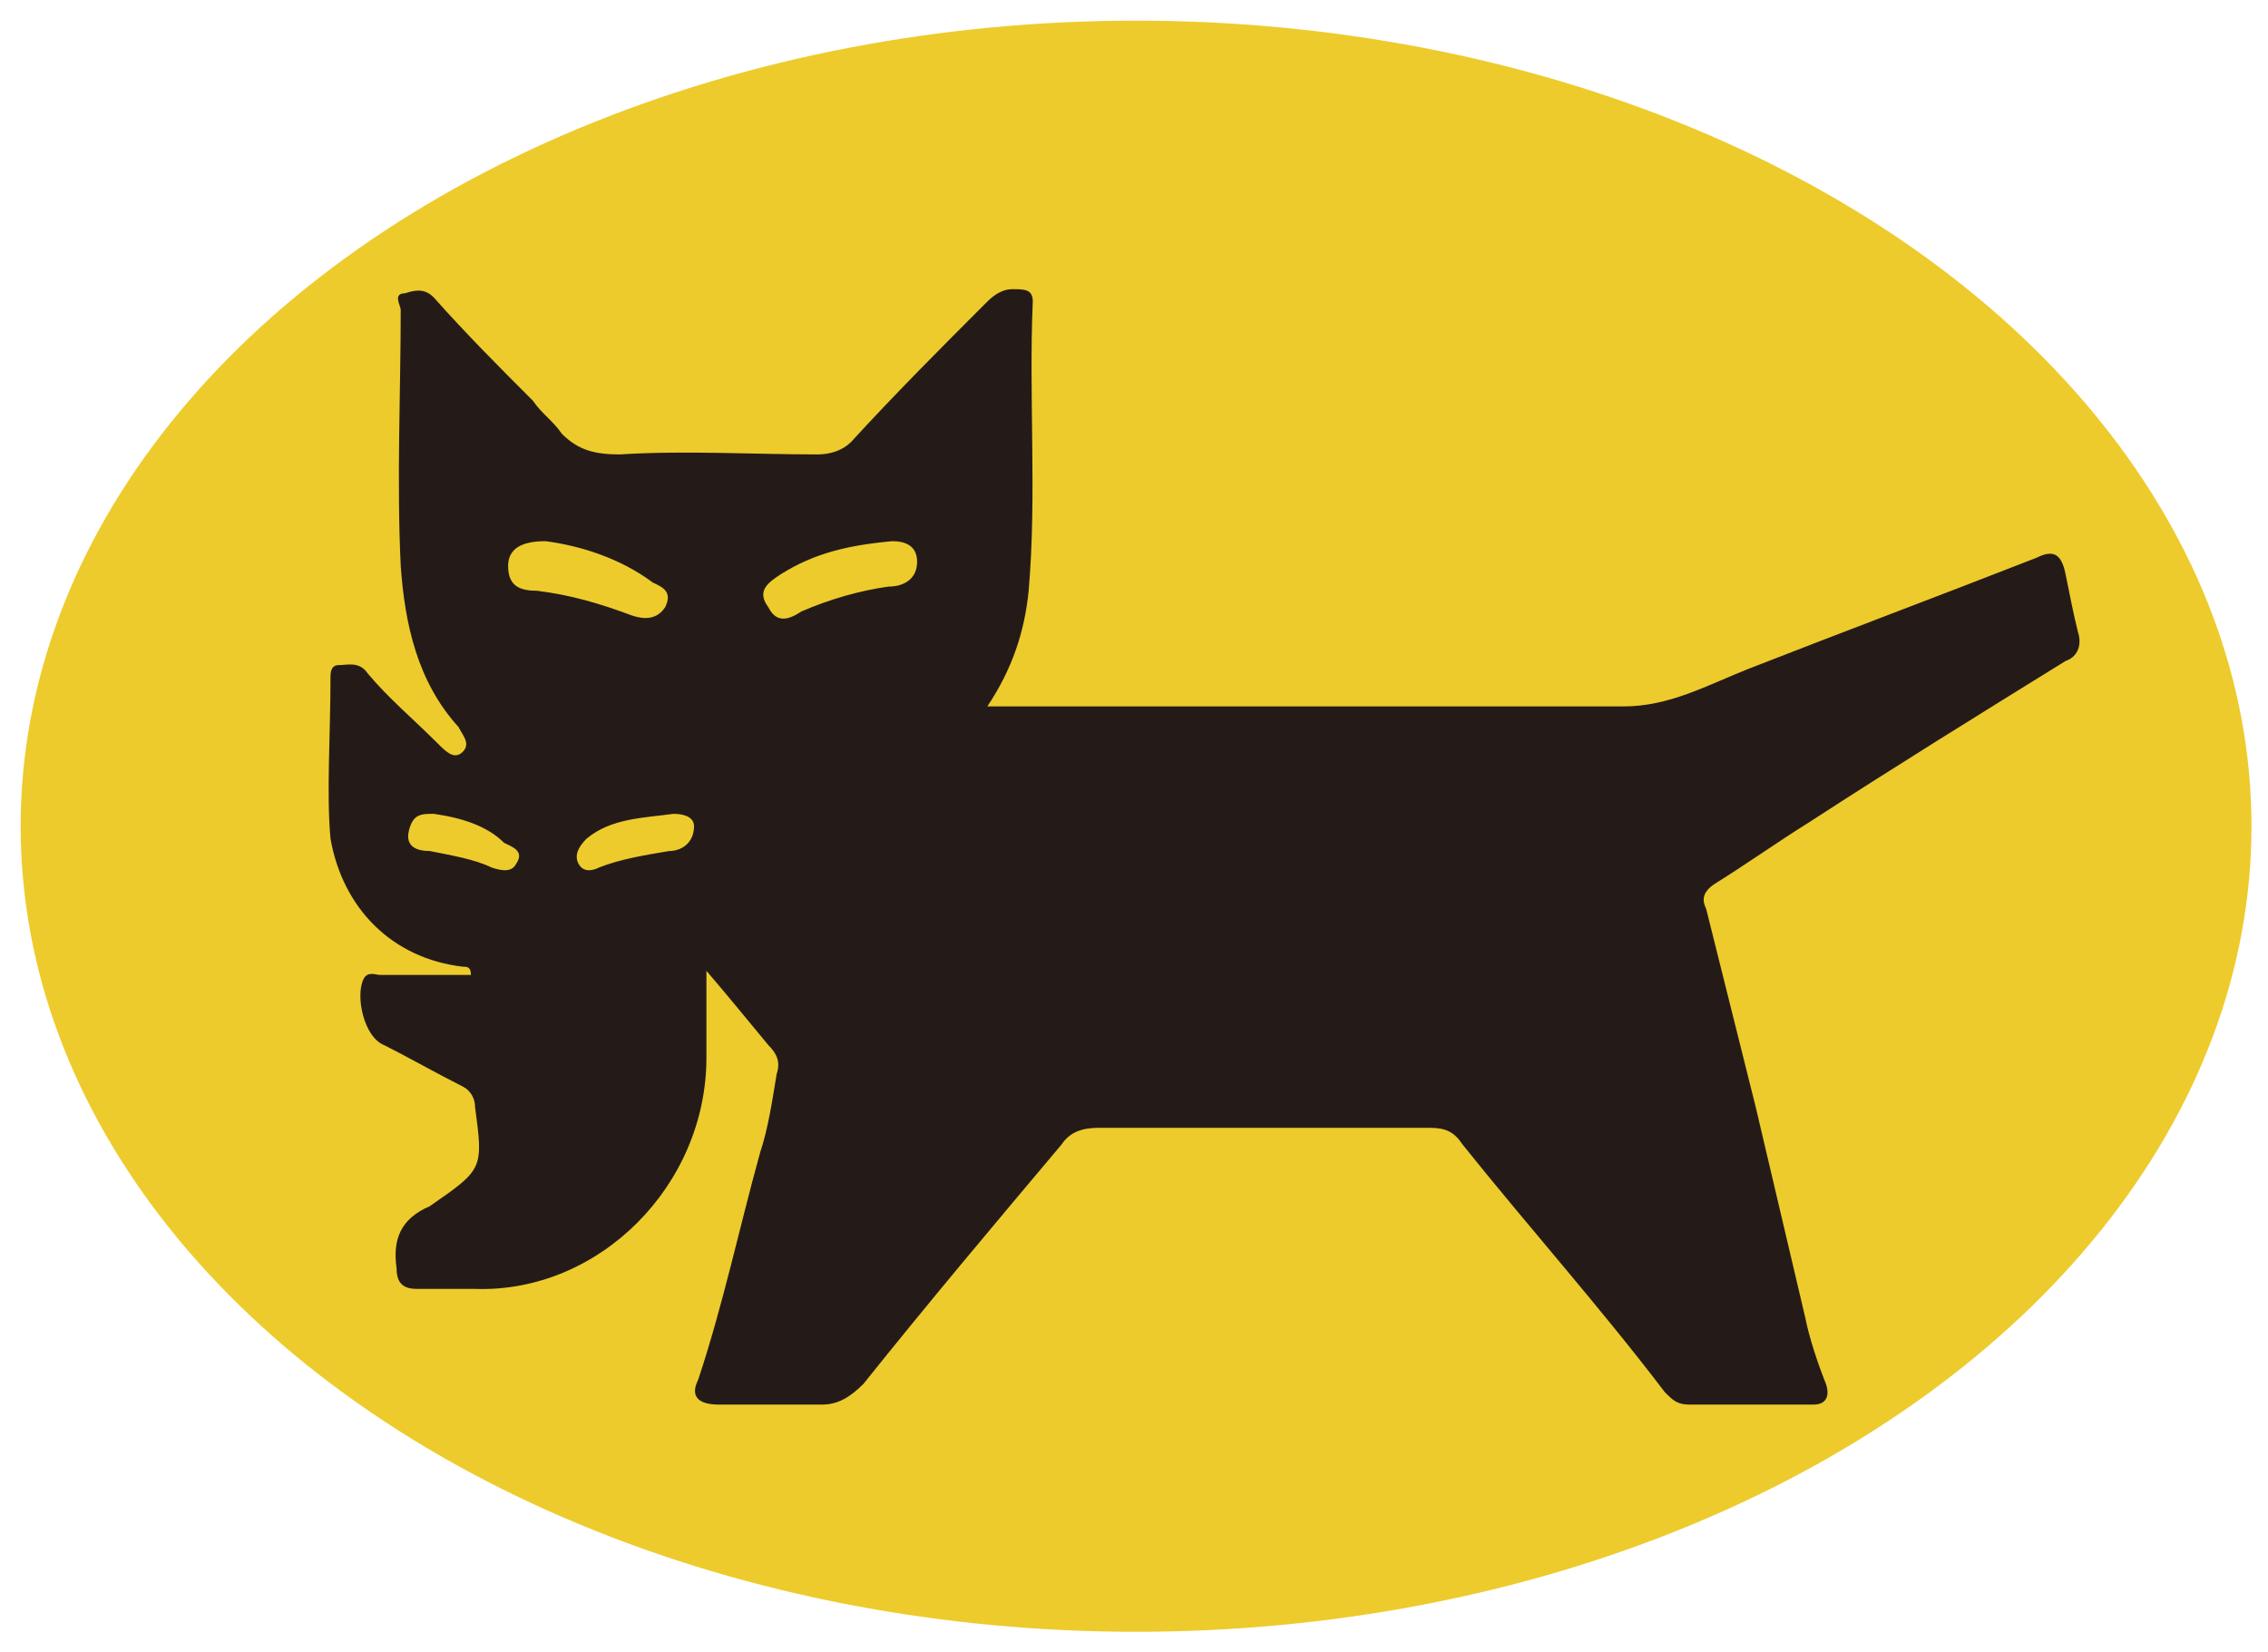 <?xml version="1.0" encoding="utf-8"?>
<!-- Generator: Adobe Illustrator 25.3.1, SVG Export Plug-In . SVG Version: 6.00 Build 0)  -->
<svg version="1.1" id="圖層_2" xmlns="http://www.w3.org/2000/svg" xmlns:xlink="http://www.w3.org/1999/xlink" x="0px" y="0px"
	 viewBox="0 0 54.9 40" style="enable-background:new 0 0 54.9 40;" xml:space="preserve">
<style type="text/css">
	.st0{fill:#EDCB2C;}
	.st1{fill:#241B18;}
</style>
<g>
	<ellipse class="st0" cx="27.5" cy="20" rx="27" ry="19.5"/>
	<path class="st1" d="M23.9,17.1c0.3,0,0.5,0,0.7,0c4.9,0,9.8,0,14.7,0c1.1,0,2-0.5,3-0.9c2.3-0.9,4.7-1.8,7-2.7
		c0.4-0.2,0.6-0.1,0.7,0.4c0.1,0.5,0.2,1,0.3,1.4c0.1,0.3,0,0.6-0.3,0.7c-2.1,1.3-4.2,2.6-6.2,3.9c-0.8,0.5-1.5,1-2.3,1.5
		c-0.3,0.2-0.3,0.4-0.2,0.6c0.4,1.6,0.8,3.2,1.2,4.8c0.4,1.7,0.8,3.4,1.2,5.1c0.1,0.5,0.3,1.1,0.5,1.6c0.1,0.3,0,0.5-0.3,0.5
		c-1,0-2,0-3,0c-0.3,0-0.4-0.1-0.6-0.3c-1.6-2.1-3.3-4-4.9-6c-0.2-0.3-0.4-0.4-0.8-0.4c-2.7,0-5.3,0-8,0c-0.4,0-0.7,0.1-0.9,0.4
		c-1.6,1.9-3.2,3.8-4.8,5.8c-0.3,0.3-0.6,0.5-1,0.5c-0.8,0-1.6,0-2.5,0c-0.5,0-0.7-0.2-0.5-0.6c0.6-1.8,1-3.7,1.5-5.5
		c0.2-0.6,0.3-1.3,0.4-1.9c0.1-0.3,0-0.5-0.2-0.7c-0.5-0.6-0.9-1.1-1.5-1.8c0,0.8,0,1.4,0,2.1c0,3.1-2.6,5.7-5.6,5.6
		c-0.5,0-1,0-1.4,0c-0.3,0-0.5-0.1-0.5-0.5c-0.1-0.7,0.1-1.2,0.8-1.5c0,0,0,0,0,0c1.3-0.9,1.3-0.9,1.1-2.4c0-0.2-0.1-0.4-0.3-0.5
		c-0.6-0.3-1.3-0.7-1.9-1c-0.5-0.2-0.7-1.2-0.5-1.6c0.1-0.2,0.3-0.1,0.4-0.1c0.7,0,1.4,0,2.2,0c0-0.2-0.1-0.2-0.2-0.2
		c-1.7-0.2-2.9-1.4-3.2-3.1C7.9,19.2,8,17.8,8,16.4c0-0.1,0-0.3,0.2-0.3c0.2,0,0.5-0.1,0.7,0.2c0.5,0.6,1.1,1.1,1.7,1.7
		c0.2,0.2,0.4,0.4,0.6,0.2c0.2-0.2,0-0.4-0.1-0.6c-1-1.1-1.3-2.5-1.4-3.9c-0.1-2.1,0-4.2,0-6.2c0-0.1-0.2-0.4,0.1-0.4
		c0.3-0.1,0.5-0.1,0.7,0.1c0.8,0.9,1.6,1.7,2.4,2.5c0.2,0.3,0.5,0.5,0.7,0.8C14,10.9,14.4,11,15,11c1.6-0.1,3.2,0,4.8,0
		c0.3,0,0.6-0.1,0.8-0.3c1.1-1.2,2.2-2.3,3.3-3.4c0.2-0.2,0.4-0.3,0.6-0.3C24.8,7,25,7,25,7.3c-0.1,2.3,0.1,4.7-0.1,7
		C24.8,15.3,24.5,16.2,23.9,17.1z M21.6,13.1c-1.1,0.1-1.9,0.3-2.7,0.8c-0.3,0.2-0.6,0.4-0.3,0.8c0.2,0.4,0.5,0.3,0.8,0.1
		c0.7-0.3,1.4-0.5,2.1-0.6c0.4,0,0.7-0.2,0.7-0.6C22.2,13.2,21.9,13.1,21.6,13.1z M13.2,13.1c-0.6,0-0.9,0.2-0.9,0.6
		c0,0.5,0.3,0.6,0.7,0.6c0.8,0.1,1.5,0.3,2.3,0.6c0.3,0.1,0.6,0.1,0.8-0.2c0.2-0.4-0.1-0.5-0.3-0.6C15,13.5,14,13.2,13.2,13.1z
		 M16.3,19.7c-0.7,0.1-1.5,0.1-2.1,0.6c-0.2,0.2-0.3,0.4-0.2,0.6c0.1,0.2,0.3,0.2,0.5,0.1c0.5-0.2,1.1-0.3,1.7-0.4
		c0.3,0,0.6-0.2,0.6-0.6C16.8,19.8,16.6,19.7,16.3,19.7z M10.5,19.7c-0.3,0-0.5,0-0.6,0.4c-0.1,0.4,0.2,0.5,0.5,0.5
		c0.5,0.1,1.1,0.2,1.5,0.4c0.3,0.1,0.5,0.1,0.6-0.1c0.2-0.3-0.1-0.4-0.3-0.5C11.8,20,11.2,19.8,10.5,19.7z"/>
</g>
</svg>
